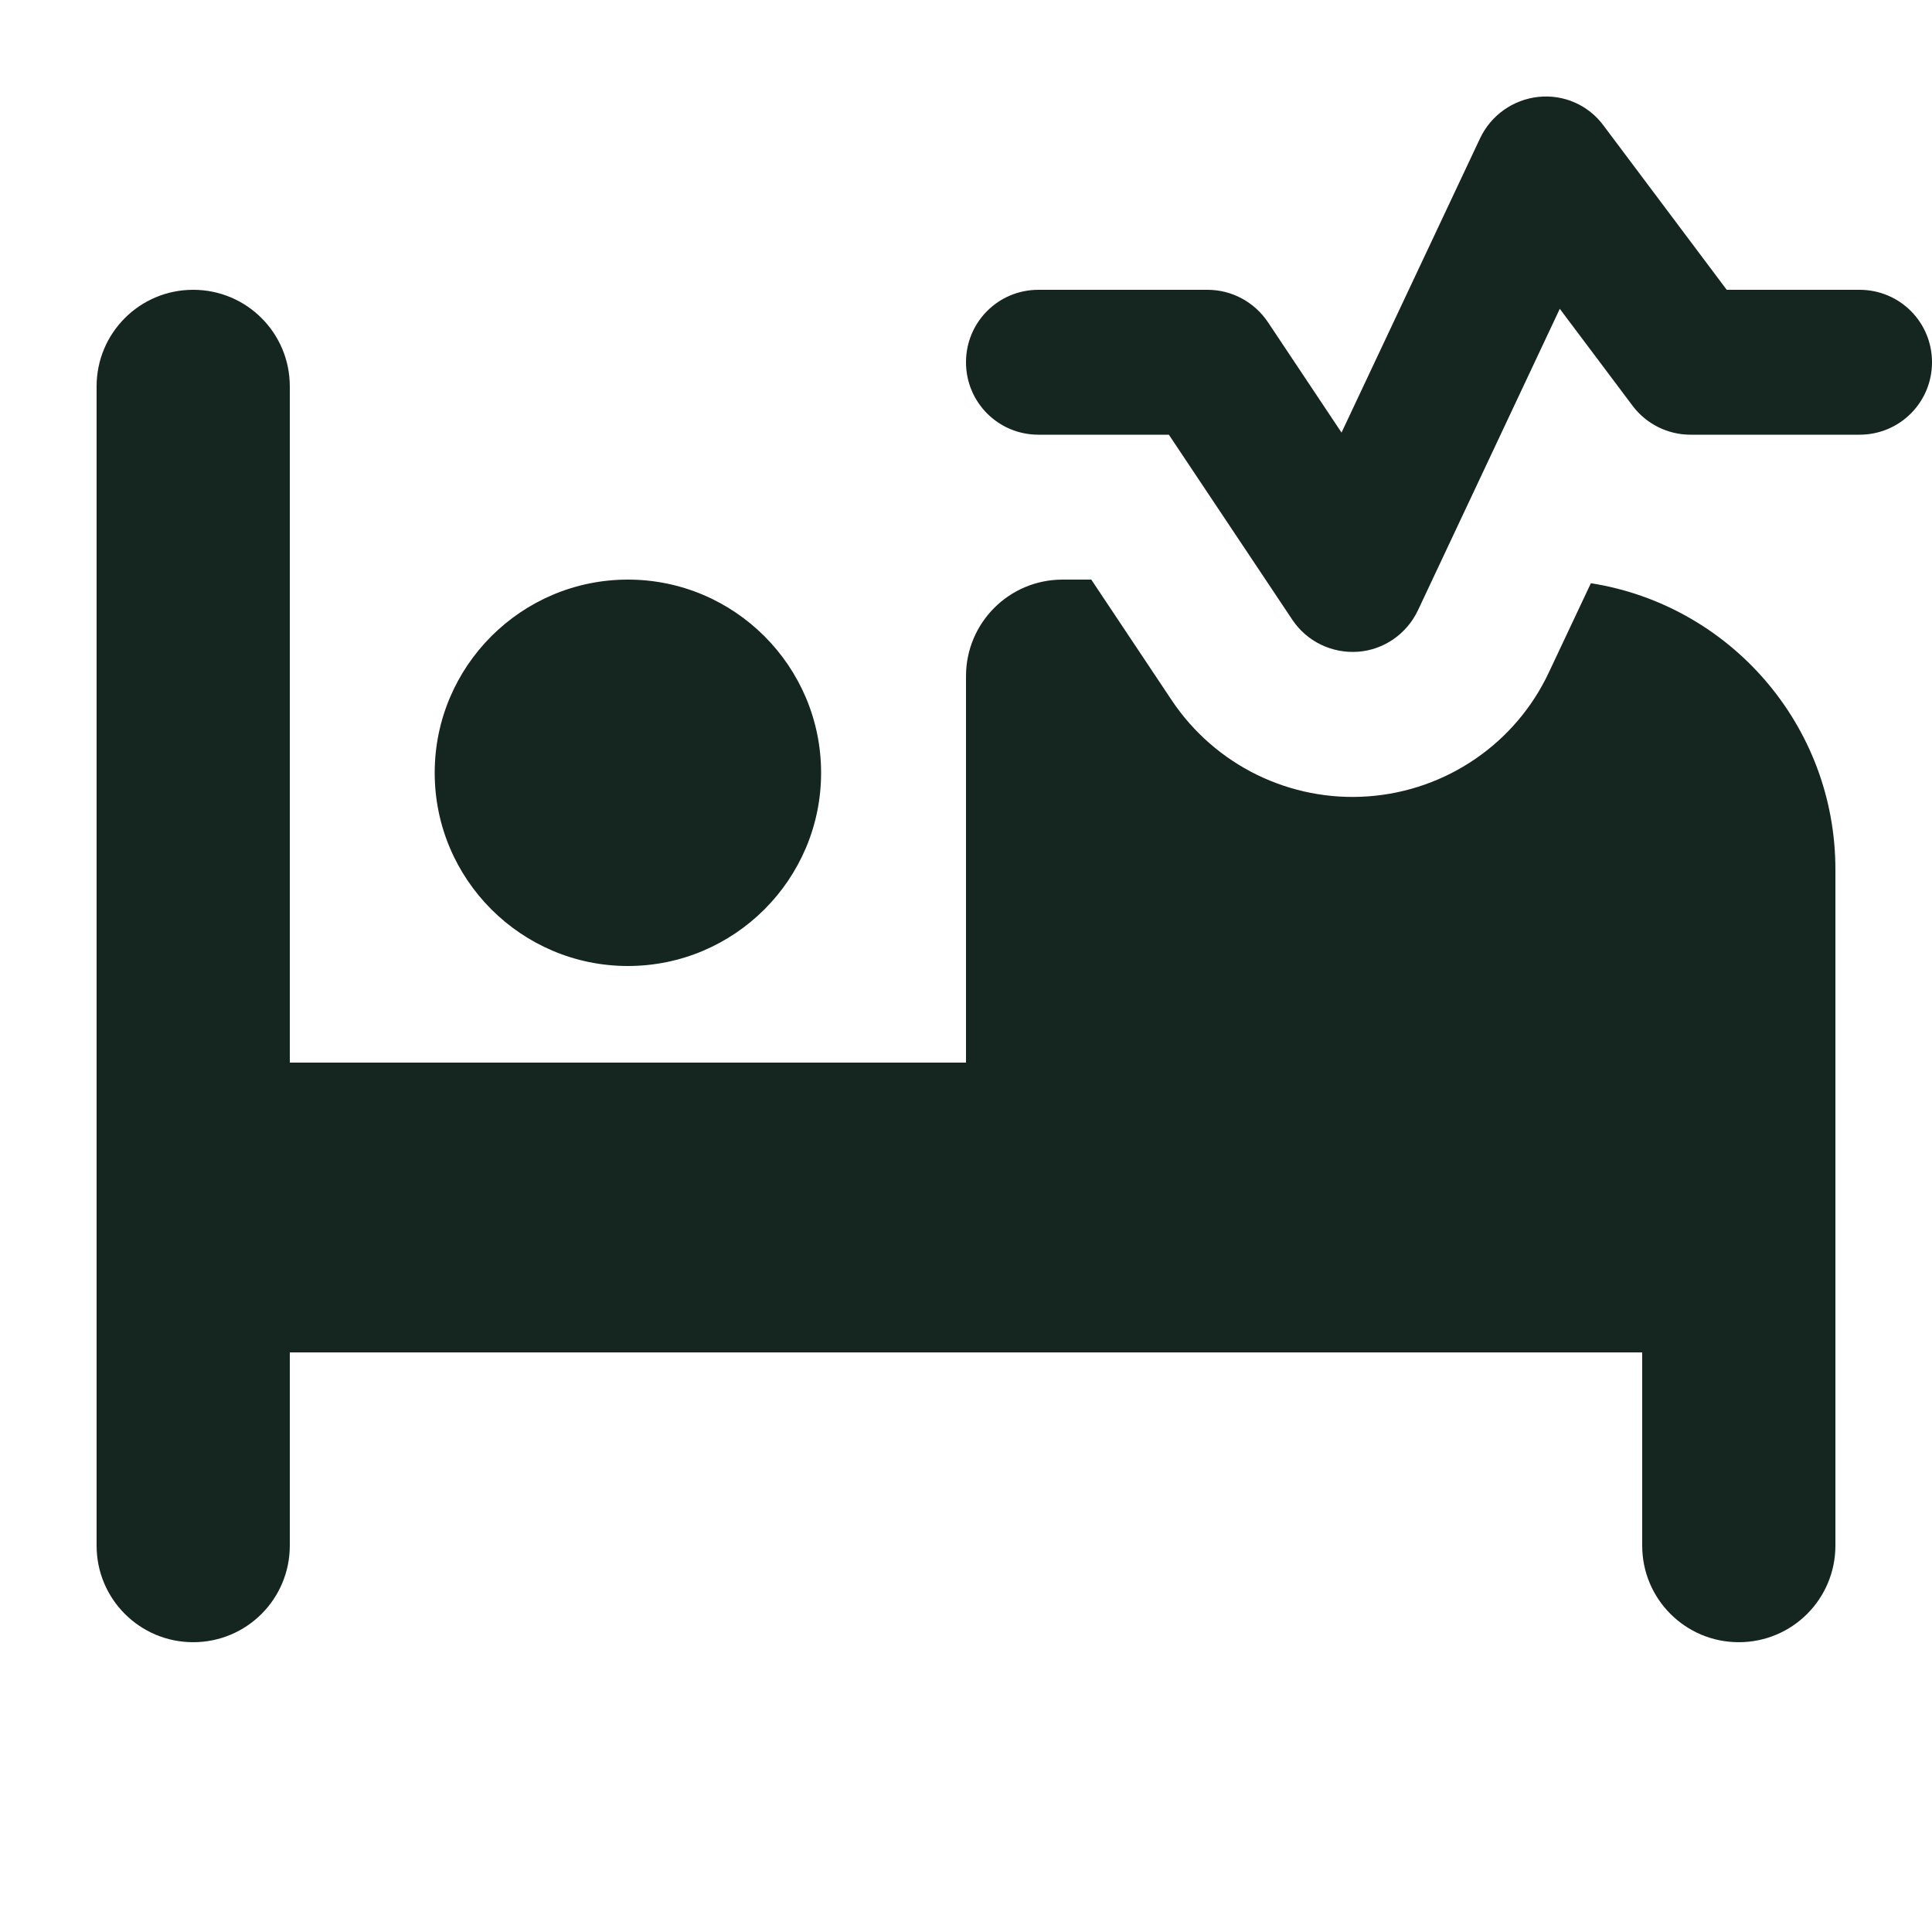 <svg xmlns="http://www.w3.org/2000/svg" viewBox="0 0 640 640"><!--! Font Awesome Free 7.0.0 by @fontawesome - https://fontawesome.com License - https://fontawesome.com/license/free (Icons: CC BY 4.0, Fonts: SIL OFL 1.1, Code: MIT License) Copyright 2025 Fonticons, Inc. --><path fill="#152620" d="M531.2 41.6L572 96L616 96C629.3 96 640 106.7 640 120C640 133.3 629.3 144 616 144L560 144C552.4 144 545.3 140.4 540.8 134.4L516.7 102.3L469.7 202.2C466 210 458.4 215.3 449.8 215.9C441.2 216.5 432.9 212.5 428.1 205.3L387.2 144L344 144C330.7 144 320 133.3 320 120C320 106.7 330.7 96 344 96L400 96C408 96 415.5 100 420 106.7L444.4 143.3L490.3 45.8C493.9 38.2 501.2 33 509.6 32.1C518 31.2 526.2 34.8 531.2 41.6zM320 224C320 206.3 334.3 192 352 192L361.5 192L388.1 231.9C402.5 253.5 427.4 265.7 453.3 263.8C479.2 261.9 502.1 246.2 513.1 222.7L527 193.2C572.9 200.4 608 240.1 608 288L608 512C608 529.7 593.7 544 576 544C558.3 544 544 529.7 544 512L544 448L96 448L96 512C96 529.7 81.7 544 64 544C46.3 544 32 529.7 32 512L32 128C32 110.3 46.3 96 64 96C81.7 96 96 110.3 96 128L96 352L320 352L320 224zM144 256C144 220.7 172.7 192 208 192C243.3 192 272 220.7 272 256C272 291.3 243.3 320 208 320C172.7 320 144 291.3 144 256z"/></svg>